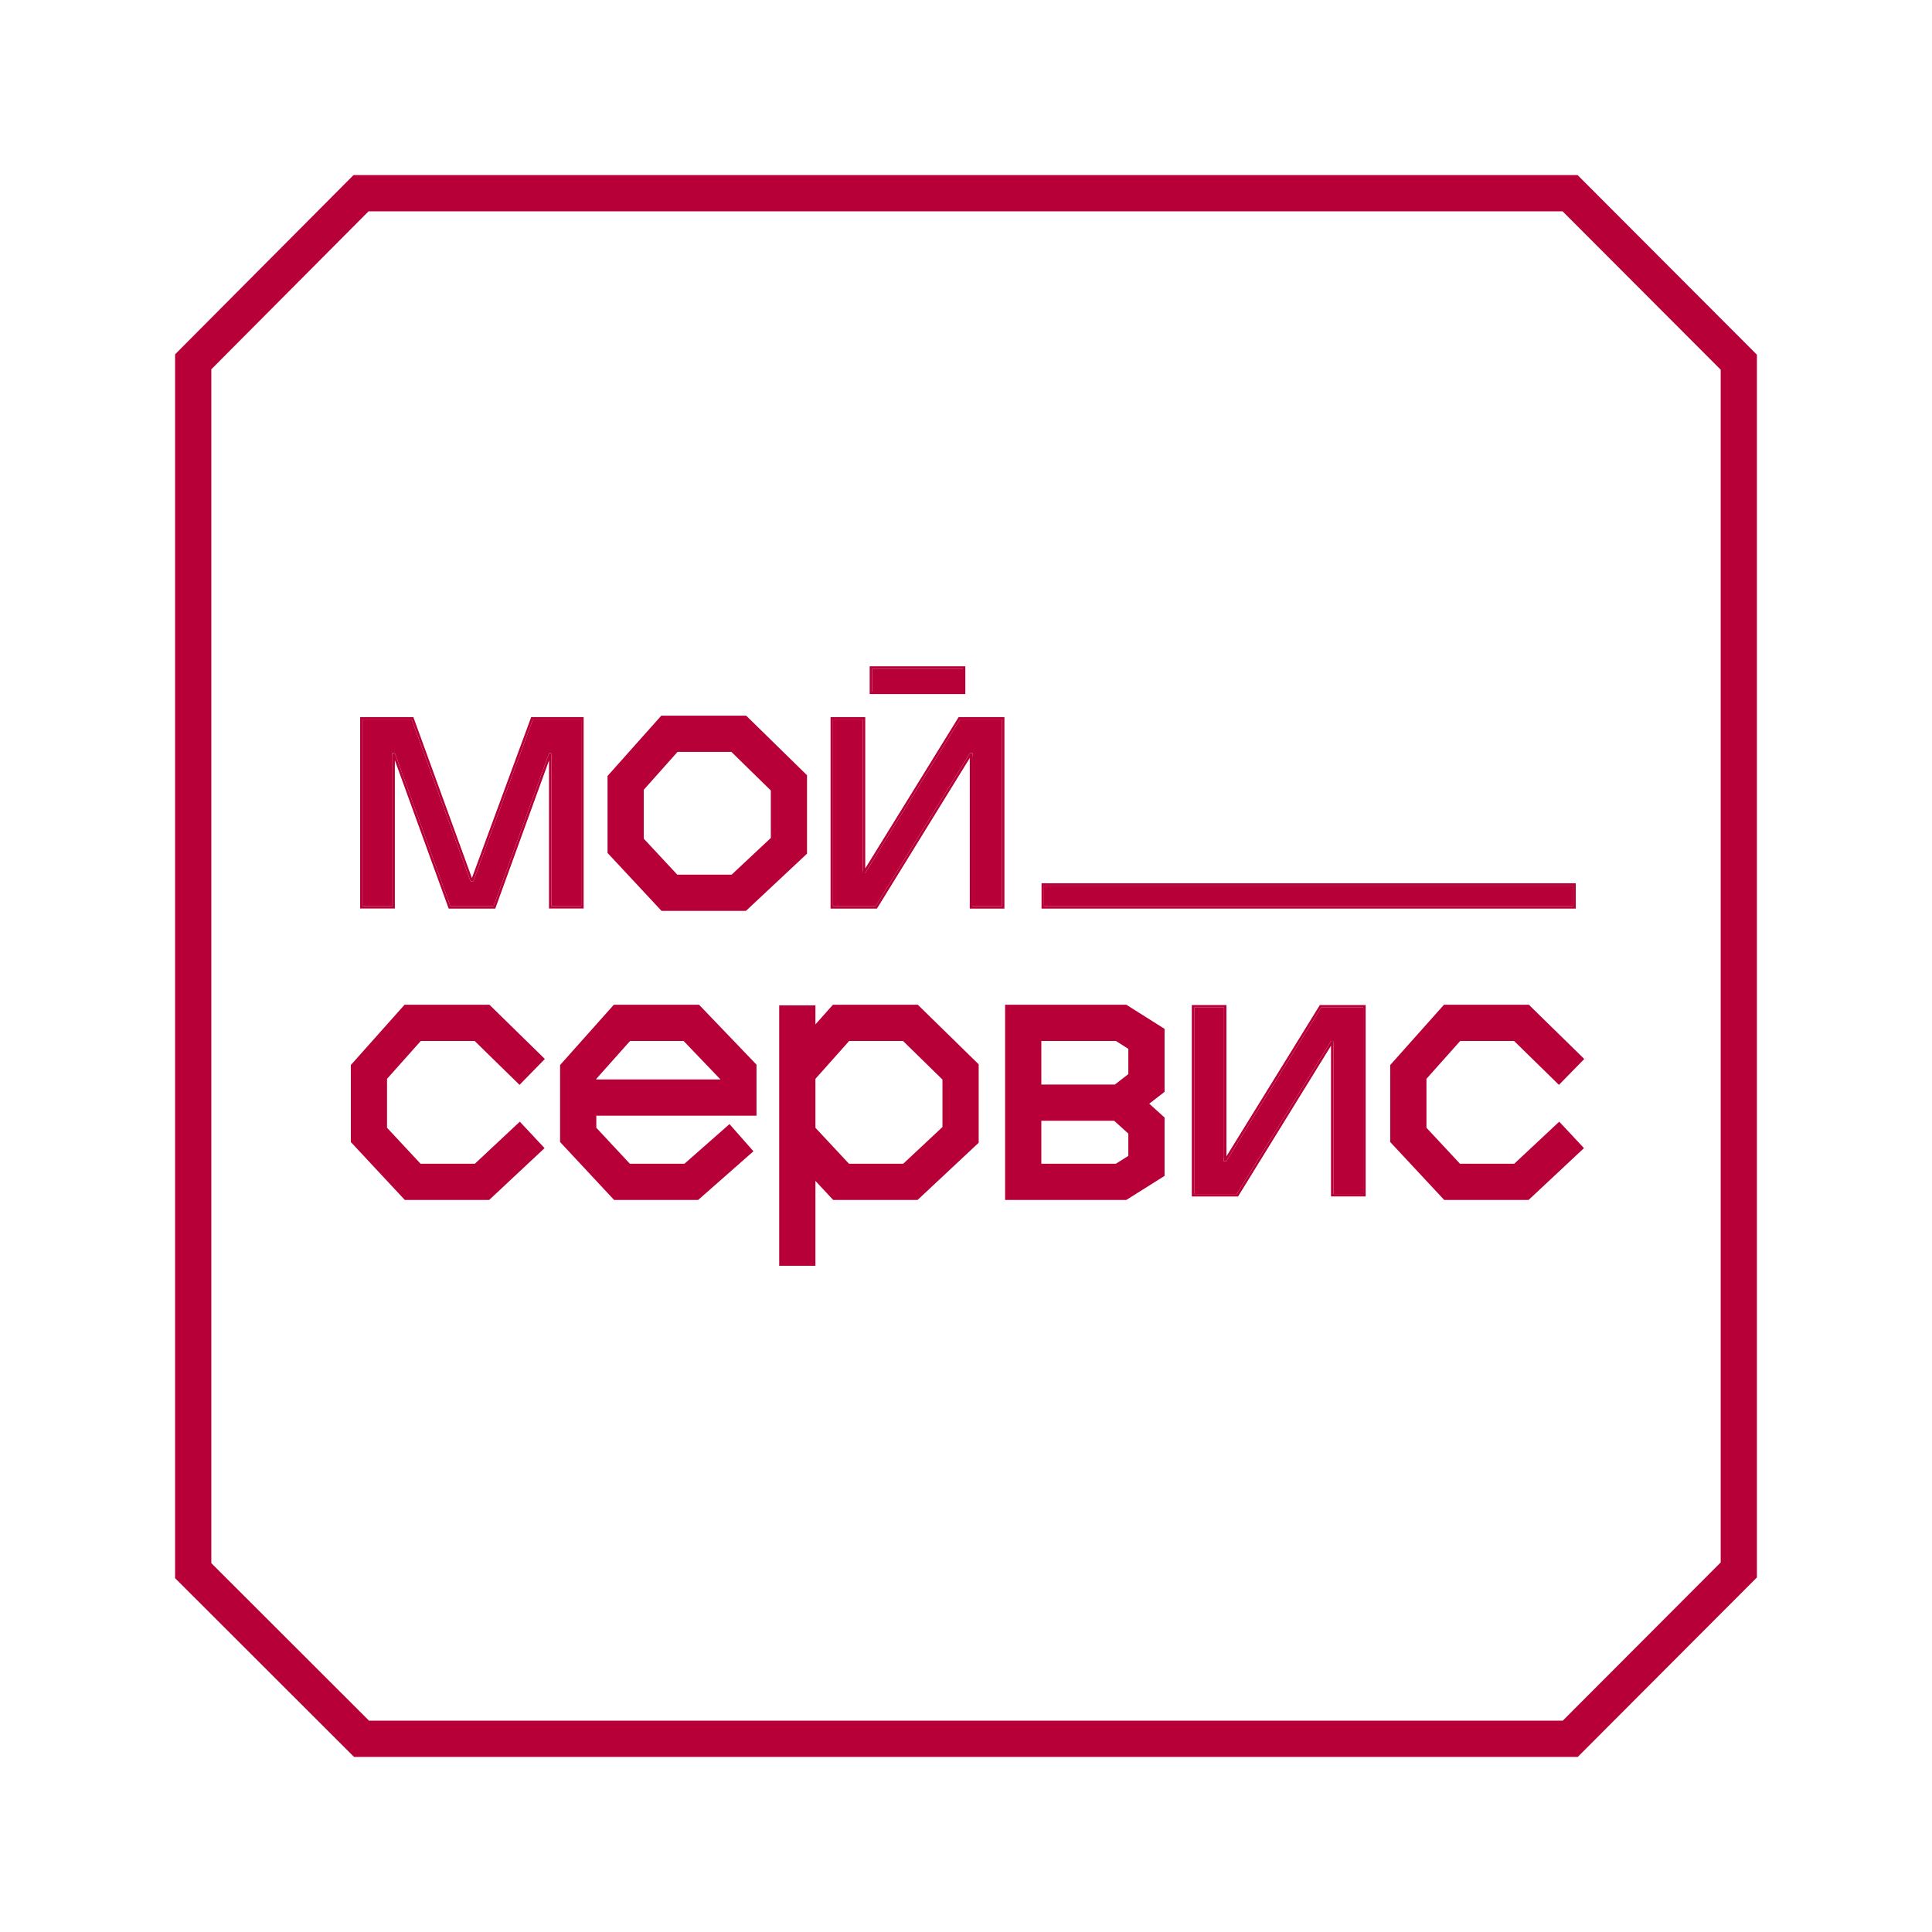 <svg width="80" height="80" viewBox="0 0 80 80" fill="none" xmlns="http://www.w3.org/2000/svg">
<path fill-rule="evenodd" clip-rule="evenodd" d="M14.638 7.25H65.325L72.75 14.688V65.318L65.332 72.75H14.66L7.25 65.348V14.672L14.638 7.25ZM15.261 8.75L8.75 15.292V64.726L15.281 71.25H64.71L71.25 64.698V15.308L64.703 8.75H15.261Z" fill="#B70037"/>
<path d="M15.013 29.794H17.046L19.482 36.49H19.598L22.065 29.794H24.067V37.52H22.832V31.34L22.848 31.186H22.737L20.437 37.524H18.65L16.35 31.186H16.235L16.25 31.34V37.52H15.013V29.794Z" fill="#B70037"/>
<path fill-rule="evenodd" clip-rule="evenodd" d="M14.913 29.694H17.116L19.541 36.358L21.995 29.694H24.167V37.62H22.733V31.491L20.507 37.624H18.58L16.35 31.48V37.62H14.913V29.694ZM16.35 31.186L18.65 37.524H20.437L22.737 31.186H22.848L22.832 31.34V37.52H24.067V29.794H22.065L19.598 36.49H19.482L17.046 29.794H15.013V37.52H16.25V31.34L16.235 31.186H16.35Z" fill="#B70037"/>
<path d="M34.492 29.794H35.728V36.002L35.707 36.161H35.821L39.751 29.794H41.491V37.523H40.257V31.343L40.273 31.185H40.163L36.256 37.523H34.492V29.794Z" fill="#B70037"/>
<path fill-rule="evenodd" clip-rule="evenodd" d="M34.392 29.694H35.828V35.961L39.695 29.694H41.591V37.623H40.157V31.386L36.312 37.623H34.392V29.694ZM40.257 31.343V37.523H41.491V29.794H39.751L35.821 36.161H35.707L35.728 36.002V29.794H34.492V37.523H36.256L40.163 31.185H40.273L40.257 31.343Z" fill="#B70037"/>
<path d="M49.45 41.717H50.684V47.924L50.663 48.083H50.778L54.708 41.717H56.449V49.442H55.214V43.265L55.23 43.107H55.116L51.209 49.445H49.45V41.717Z" fill="#B70037"/>
<path fill-rule="evenodd" clip-rule="evenodd" d="M49.35 41.617H50.784V47.882L54.652 41.617H56.549V49.542H55.114V43.302L51.264 49.545H49.35V41.617ZM55.214 43.265V49.442H56.449V41.717H54.708L50.778 48.083H50.663L50.684 47.924V41.717H49.45V49.445H51.209L55.116 43.107H55.23L55.214 43.265Z" fill="#B70037"/>
<path d="M65.149 36.675H43.228V37.523H65.149V36.675Z" fill="#B70037"/>
<path fill-rule="evenodd" clip-rule="evenodd" d="M43.128 36.575H65.249V37.623H43.128V36.575ZM65.149 36.675V37.523H43.228V36.675H65.149Z" fill="#B70037"/>
<path d="M39.872 27.69H36.112V28.64H39.872V27.69Z" fill="#B70037"/>
<path fill-rule="evenodd" clip-rule="evenodd" d="M36.012 27.59H39.972V28.74H36.012V27.59ZM39.872 27.69V28.64H36.112V27.69H39.872Z" fill="#B70037"/>
<path fill-rule="evenodd" clip-rule="evenodd" d="M27.383 29.634H30.897L33.417 32.101V35.349L30.887 37.718H27.393L25.157 35.319V32.131L27.383 29.634ZM28.055 31.134L26.657 32.703V34.728L28.045 36.218H30.295L31.918 34.698V32.732L30.285 31.134H28.055Z" fill="#B70037"/>
<path fill-rule="evenodd" clip-rule="evenodd" d="M41.619 41.604L46.639 41.604L48.222 42.603V45.211L47.589 45.702L48.222 46.275V48.691L46.639 49.687L41.619 49.687V41.604ZM46.166 44.908L46.722 44.476V43.43L46.206 43.104L43.119 43.104V44.908L46.166 44.908ZM43.119 46.408V48.187L46.206 48.187L46.722 47.863V46.94L46.134 46.408L43.119 46.408Z" fill="#B70037"/>
<path fill-rule="evenodd" clip-rule="evenodd" d="M34.49 41.604H38.004L40.525 44.071V47.319L37.995 49.687H34.5L33.765 48.898V52.414H32.265V41.629H33.765V42.418L34.49 41.604ZM33.765 44.672V46.698L35.153 48.187H37.402L39.025 46.668V44.702L37.392 43.104H35.163L33.765 44.672Z" fill="#B70037"/>
<path fill-rule="evenodd" clip-rule="evenodd" d="M25.418 41.604H28.946L31.325 44.085V46.198H24.692V46.698L26.08 48.187H28.343L30.207 46.546L31.198 47.672L28.909 49.687H25.428L23.192 47.289V44.101L25.418 41.604ZM24.692 44.698H29.825V44.688L28.306 43.104H26.09L24.692 44.672V44.698Z" fill="#B70037"/>
<path fill-rule="evenodd" clip-rule="evenodd" d="M16.752 41.604H20.266L22.561 43.85L21.512 44.922L19.654 43.104H17.424L16.026 44.672V46.698L17.414 48.187H19.664L21.524 46.446L22.549 47.541L20.256 49.687H16.762L14.527 47.289V44.101L16.752 41.604Z" fill="#B70037"/>
<path fill-rule="evenodd" clip-rule="evenodd" d="M59.792 41.604H63.306L65.601 43.85L64.552 44.922L62.694 43.104H60.464L59.066 44.672V46.698L60.454 48.187H62.703L64.564 46.446L65.589 47.541L63.296 49.687H59.801L57.566 47.289V44.101L59.792 41.604Z" fill="#B70037"/>
</svg>
